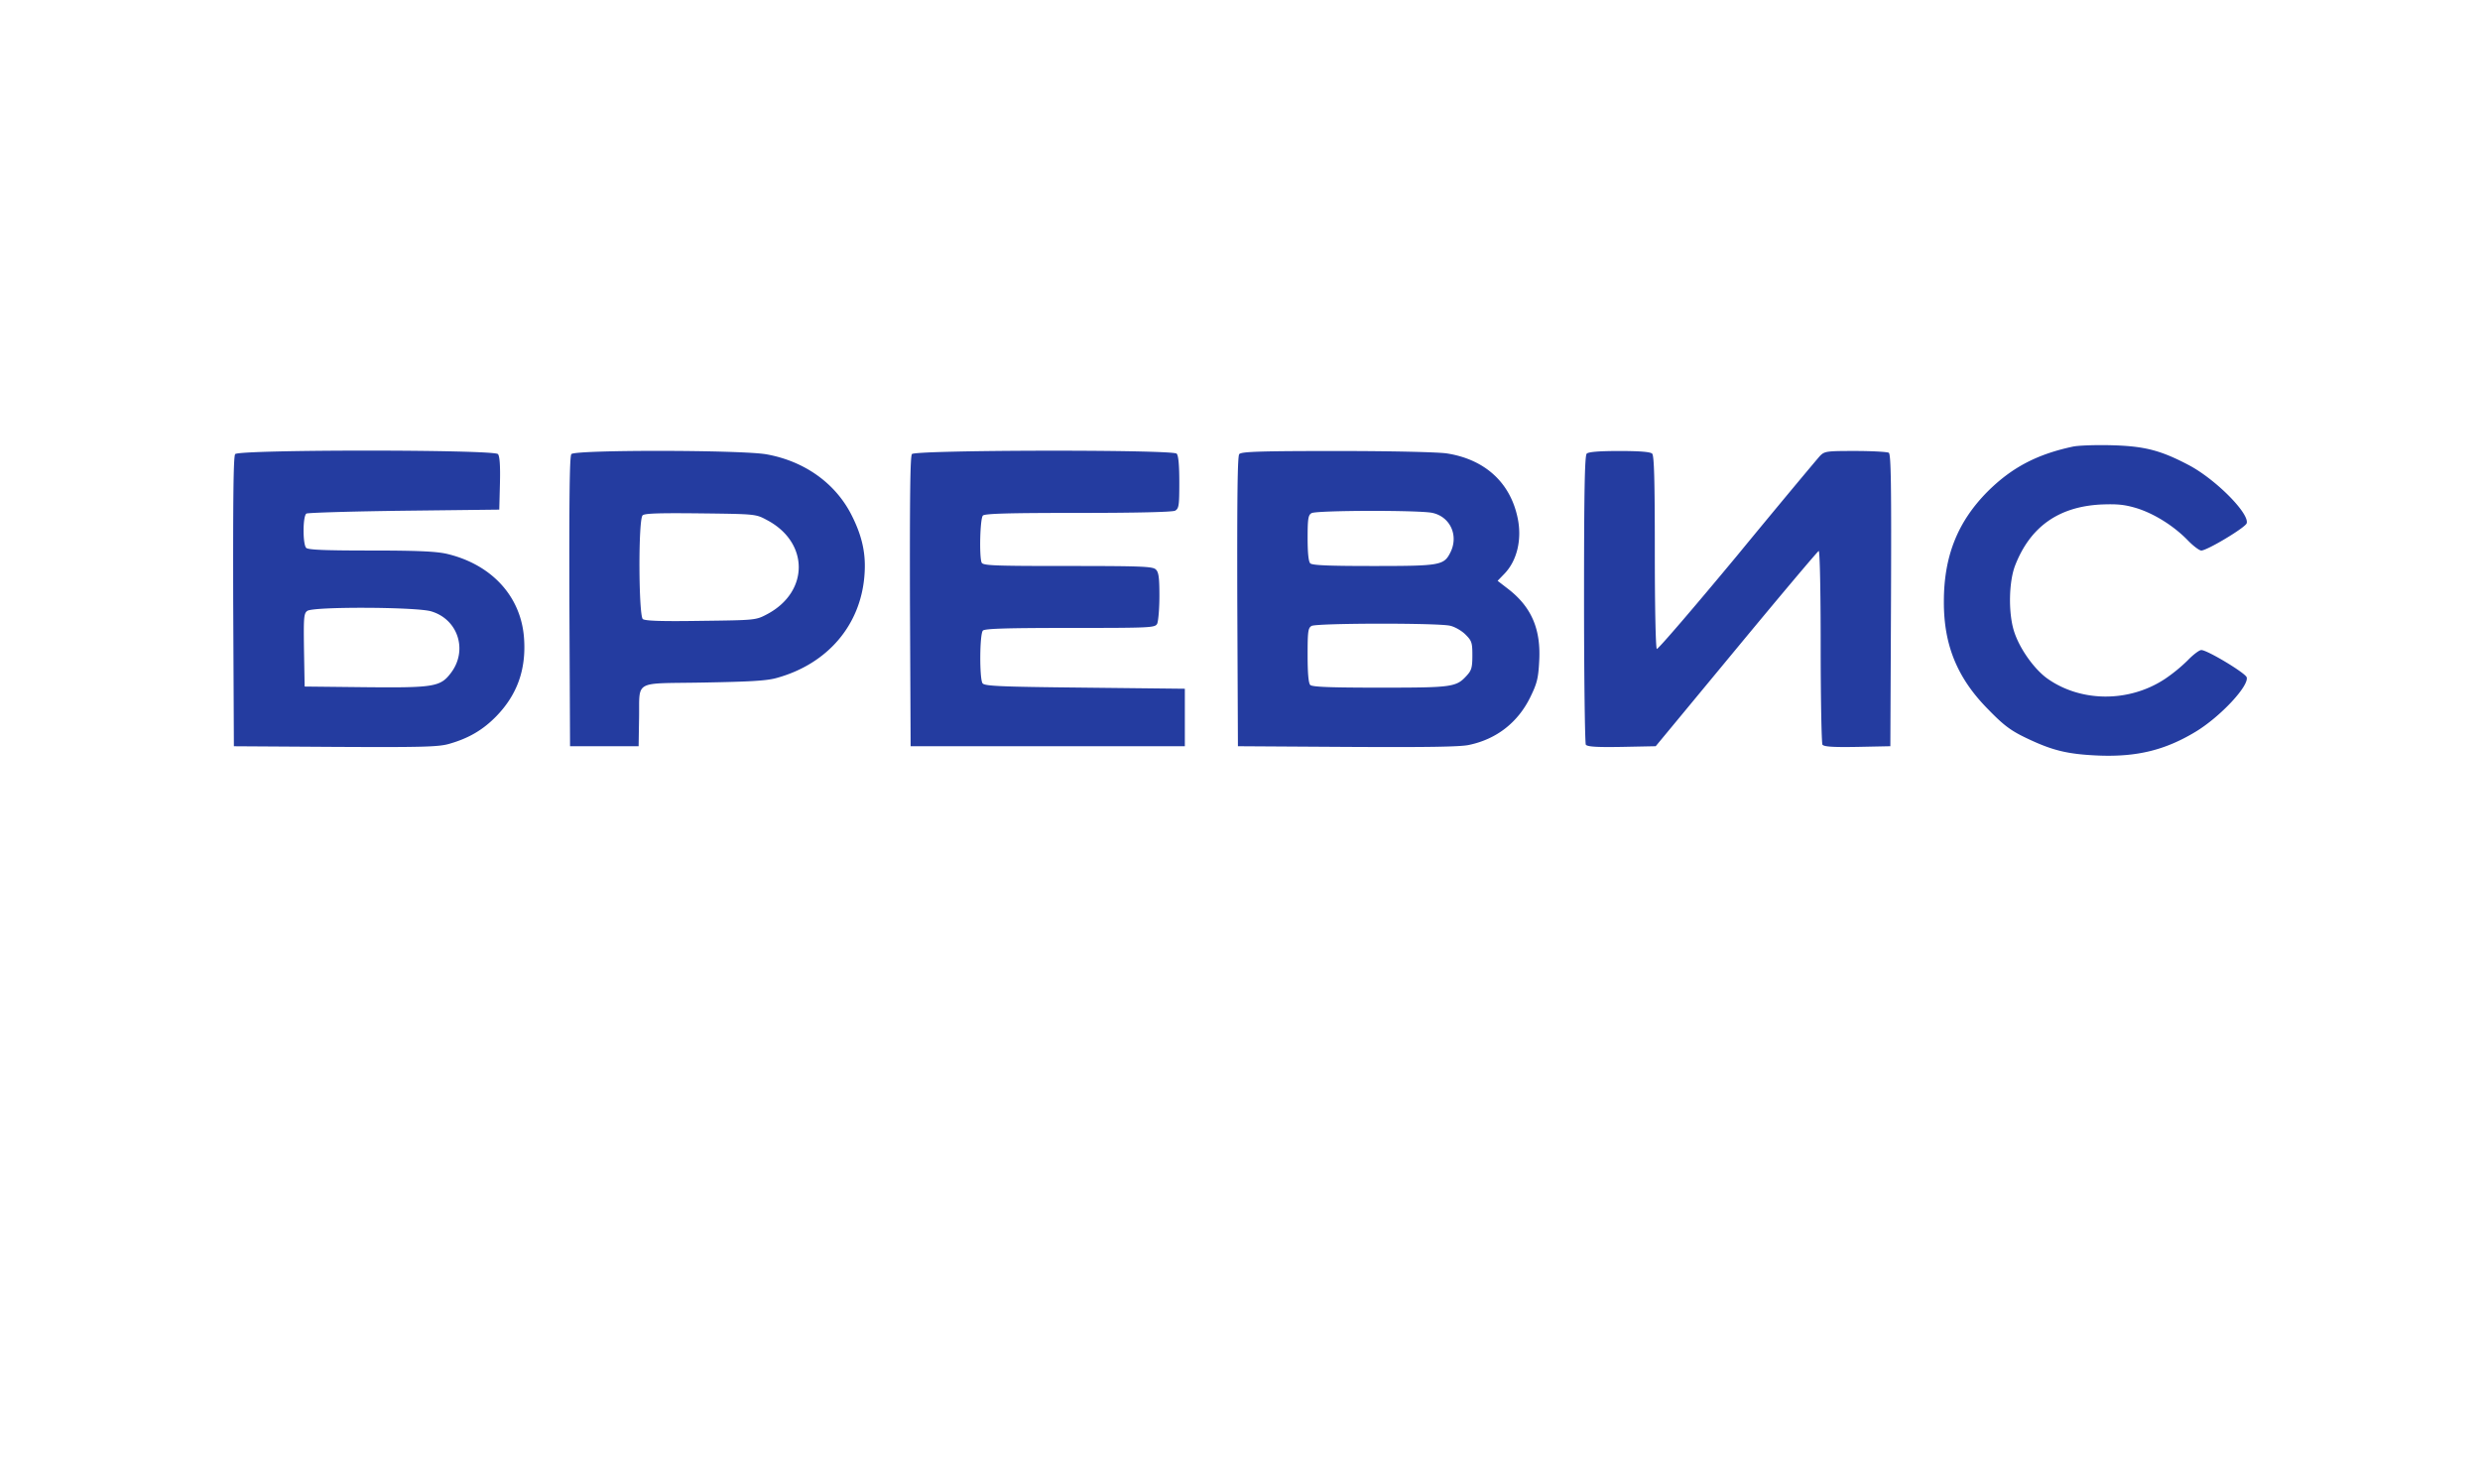 <svg width="117" height="70" fill="none" xmlns="http://www.w3.org/2000/svg"><g filter="url(#filter0_d_225_347)"><path fill="#fff" d="M7 1h107v46H7z"/><path d="M90.5 61l-9.093-14.25h18.186L90.5 61z" fill="#fff"/><path d="M99.8 17.069c-1.71.365-2.9.991-4.048 2.139-1.398 1.419-2.045 3.036-2.045 5.165-.01 2.065.637 3.64 2.118 5.122.72.741 1.054.981 1.774 1.326 1.22.584 1.93.761 3.391.824 1.815.073 3.151-.25 4.601-1.127 1.169-.71 2.525-2.17 2.4-2.567-.073-.208-1.857-1.283-2.139-1.283-.094 0-.386.219-.636.48a7.589 7.589 0 01-1.086.887c-1.711 1.127-4.006 1.095-5.582-.052-.626-.47-1.304-1.44-1.544-2.244-.26-.866-.23-2.295.063-3.057.71-1.826 2.045-2.775 4.048-2.88.772-.03 1.096 0 1.669.168.846.26 1.774.845 2.432 1.523.25.26.542.48.636.48.271 0 2.066-1.075 2.139-1.284.146-.459-1.492-2.107-2.765-2.765-1.315-.688-2.066-.876-3.61-.918-.741-.02-1.565.01-1.816.063zm-86.704.355c-.083.094-.104 2.003-.094 6.959l.032 6.824 4.8.03c4.131.022 4.872 0 5.362-.145.918-.261 1.586-.657 2.202-1.284 1.001-1.022 1.43-2.222 1.325-3.693-.136-1.972-1.523-3.485-3.642-3.986-.5-.114-1.377-.156-3.578-.156-2.14 0-2.963-.031-3.057-.125-.167-.167-.167-1.503.01-1.618.063-.041 2.15-.104 4.612-.135l4.486-.052.032-1.242c.02-.814-.01-1.283-.094-1.377-.178-.22-12.218-.22-12.396 0zm9.245 7.418c1.273.376 1.742 1.847.928 2.911-.49.647-.793.7-4.027.668l-2.87-.031-.03-1.722c-.022-1.523-.011-1.732.156-1.847.281-.209 5.144-.188 5.843.021zm6.615-7.418c-.084.093-.105 2.003-.094 6.959l.031 6.823h3.235l.02-1.252c.042-1.92-.344-1.69 3.026-1.752 2.285-.042 3.036-.084 3.516-.23 2.358-.668 3.903-2.473 4.09-4.8.084-.99-.083-1.825-.584-2.827-.751-1.523-2.222-2.587-4.038-2.911-1.168-.209-9.025-.22-9.202-.01zm9.223 3.109c2.003 1.054 2.003 3.39.01 4.445-.532.281-.542.281-3.12.313-1.898.03-2.628 0-2.743-.084-.198-.177-.22-4.685-.01-4.893.093-.094.74-.115 2.733-.094 2.598.031 2.608.031 3.13.313zm6.844-3.109c-.083.093-.104 2.003-.094 6.959l.032 6.823h12.937v-2.712l-4.727-.052c-4.048-.042-4.737-.073-4.82-.21-.147-.229-.136-2.326.02-2.482.094-.094 1.148-.125 4.122-.125 3.84 0 3.996-.01 4.1-.199.052-.114.105-.699.105-1.304 0-.855-.032-1.127-.167-1.252-.136-.146-.668-.167-4.163-.167-3.548 0-4.007-.02-4.06-.167-.114-.302-.072-2.076.063-2.212.094-.094 1.231-.125 4.497-.125 2.807 0 4.435-.042 4.57-.104.178-.105.199-.23.199-1.336 0-.824-.042-1.273-.126-1.356-.198-.198-12.322-.178-12.489.02zm15.442 0c-.083.093-.104 2.003-.093 6.959l.03 6.823 5.166.032c3.672.02 5.331 0 5.738-.094 1.294-.271 2.296-1.054 2.88-2.233.323-.657.386-.897.428-1.69.093-1.523-.355-2.577-1.461-3.433l-.5-.386.312-.323c.605-.616.845-1.628.636-2.63-.344-1.68-1.544-2.775-3.338-3.057-.397-.062-2.556-.114-5.175-.114-3.673 0-4.529.03-4.622.146zm9.12 2.775c.845.188 1.241 1.085.834 1.878-.302.595-.49.626-3.63.626-2.077 0-2.88-.031-2.974-.125-.084-.084-.125-.501-.125-1.2 0-.908.03-1.085.187-1.169.23-.135 5.134-.146 5.708-.01zm.824 5.321c.23.052.553.24.73.418.292.292.324.375.324.98 0 .574-.042.71-.261.95-.501.553-.678.574-4.1.574-2.317 0-3.193-.032-3.287-.126-.084-.083-.125-.553-.125-1.408 0-1.106.02-1.284.187-1.377.23-.136 5.958-.146 6.532-.01zm6.448-8.117c-.094.094-.126 1.763-.126 6.855 0 3.714.042 6.802.084 6.875.073.094.48.126 1.69.105l1.607-.032 3.798-4.59c2.087-2.525 3.84-4.602 3.892-4.622.052-.021.093 1.794.093 4.486 0 2.483.042 4.58.084 4.653.073.094.47.126 1.648.105l1.555-.032.031-6.875c.021-5.436 0-6.897-.104-6.97-.073-.042-.782-.084-1.575-.084-1.357 0-1.45.01-1.67.23-.125.136-1.888 2.243-3.912 4.706-2.035 2.451-3.736 4.434-3.788 4.403-.052-.042-.094-1.91-.094-4.58 0-3.37-.031-4.54-.125-4.633-.083-.084-.584-.125-1.544-.125-.96 0-1.46.041-1.544.125z" fill="#243CA0"/></g><defs><filter id="filter0_d_225_347" x="0" y="0" width="117" height="70" filterUnits="userSpaceOnUse" color-interpolation-filters="sRGB"><feFlood flood-opacity="0" result="BackgroundImageFix"/><feColorMatrix in="SourceAlpha" values="0 0 0 0 0 0 0 0 0 0 0 0 0 0 0 0 0 0 127 0" result="hardAlpha"/><feOffset dx="-2" dy="4"/><feGaussianBlur stdDeviation="2.5"/><feComposite in2="hardAlpha" operator="out"/><feColorMatrix values="0 0 0 0 0.2 0 0 0 0 0.2 0 0 0 0 0.6 0 0 0 0.35 0"/><feBlend in2="BackgroundImageFix" result="effect1_dropShadow_225_347"/><feBlend in="SourceGraphic" in2="effect1_dropShadow_225_347" result="shape"/></filter></defs></svg>